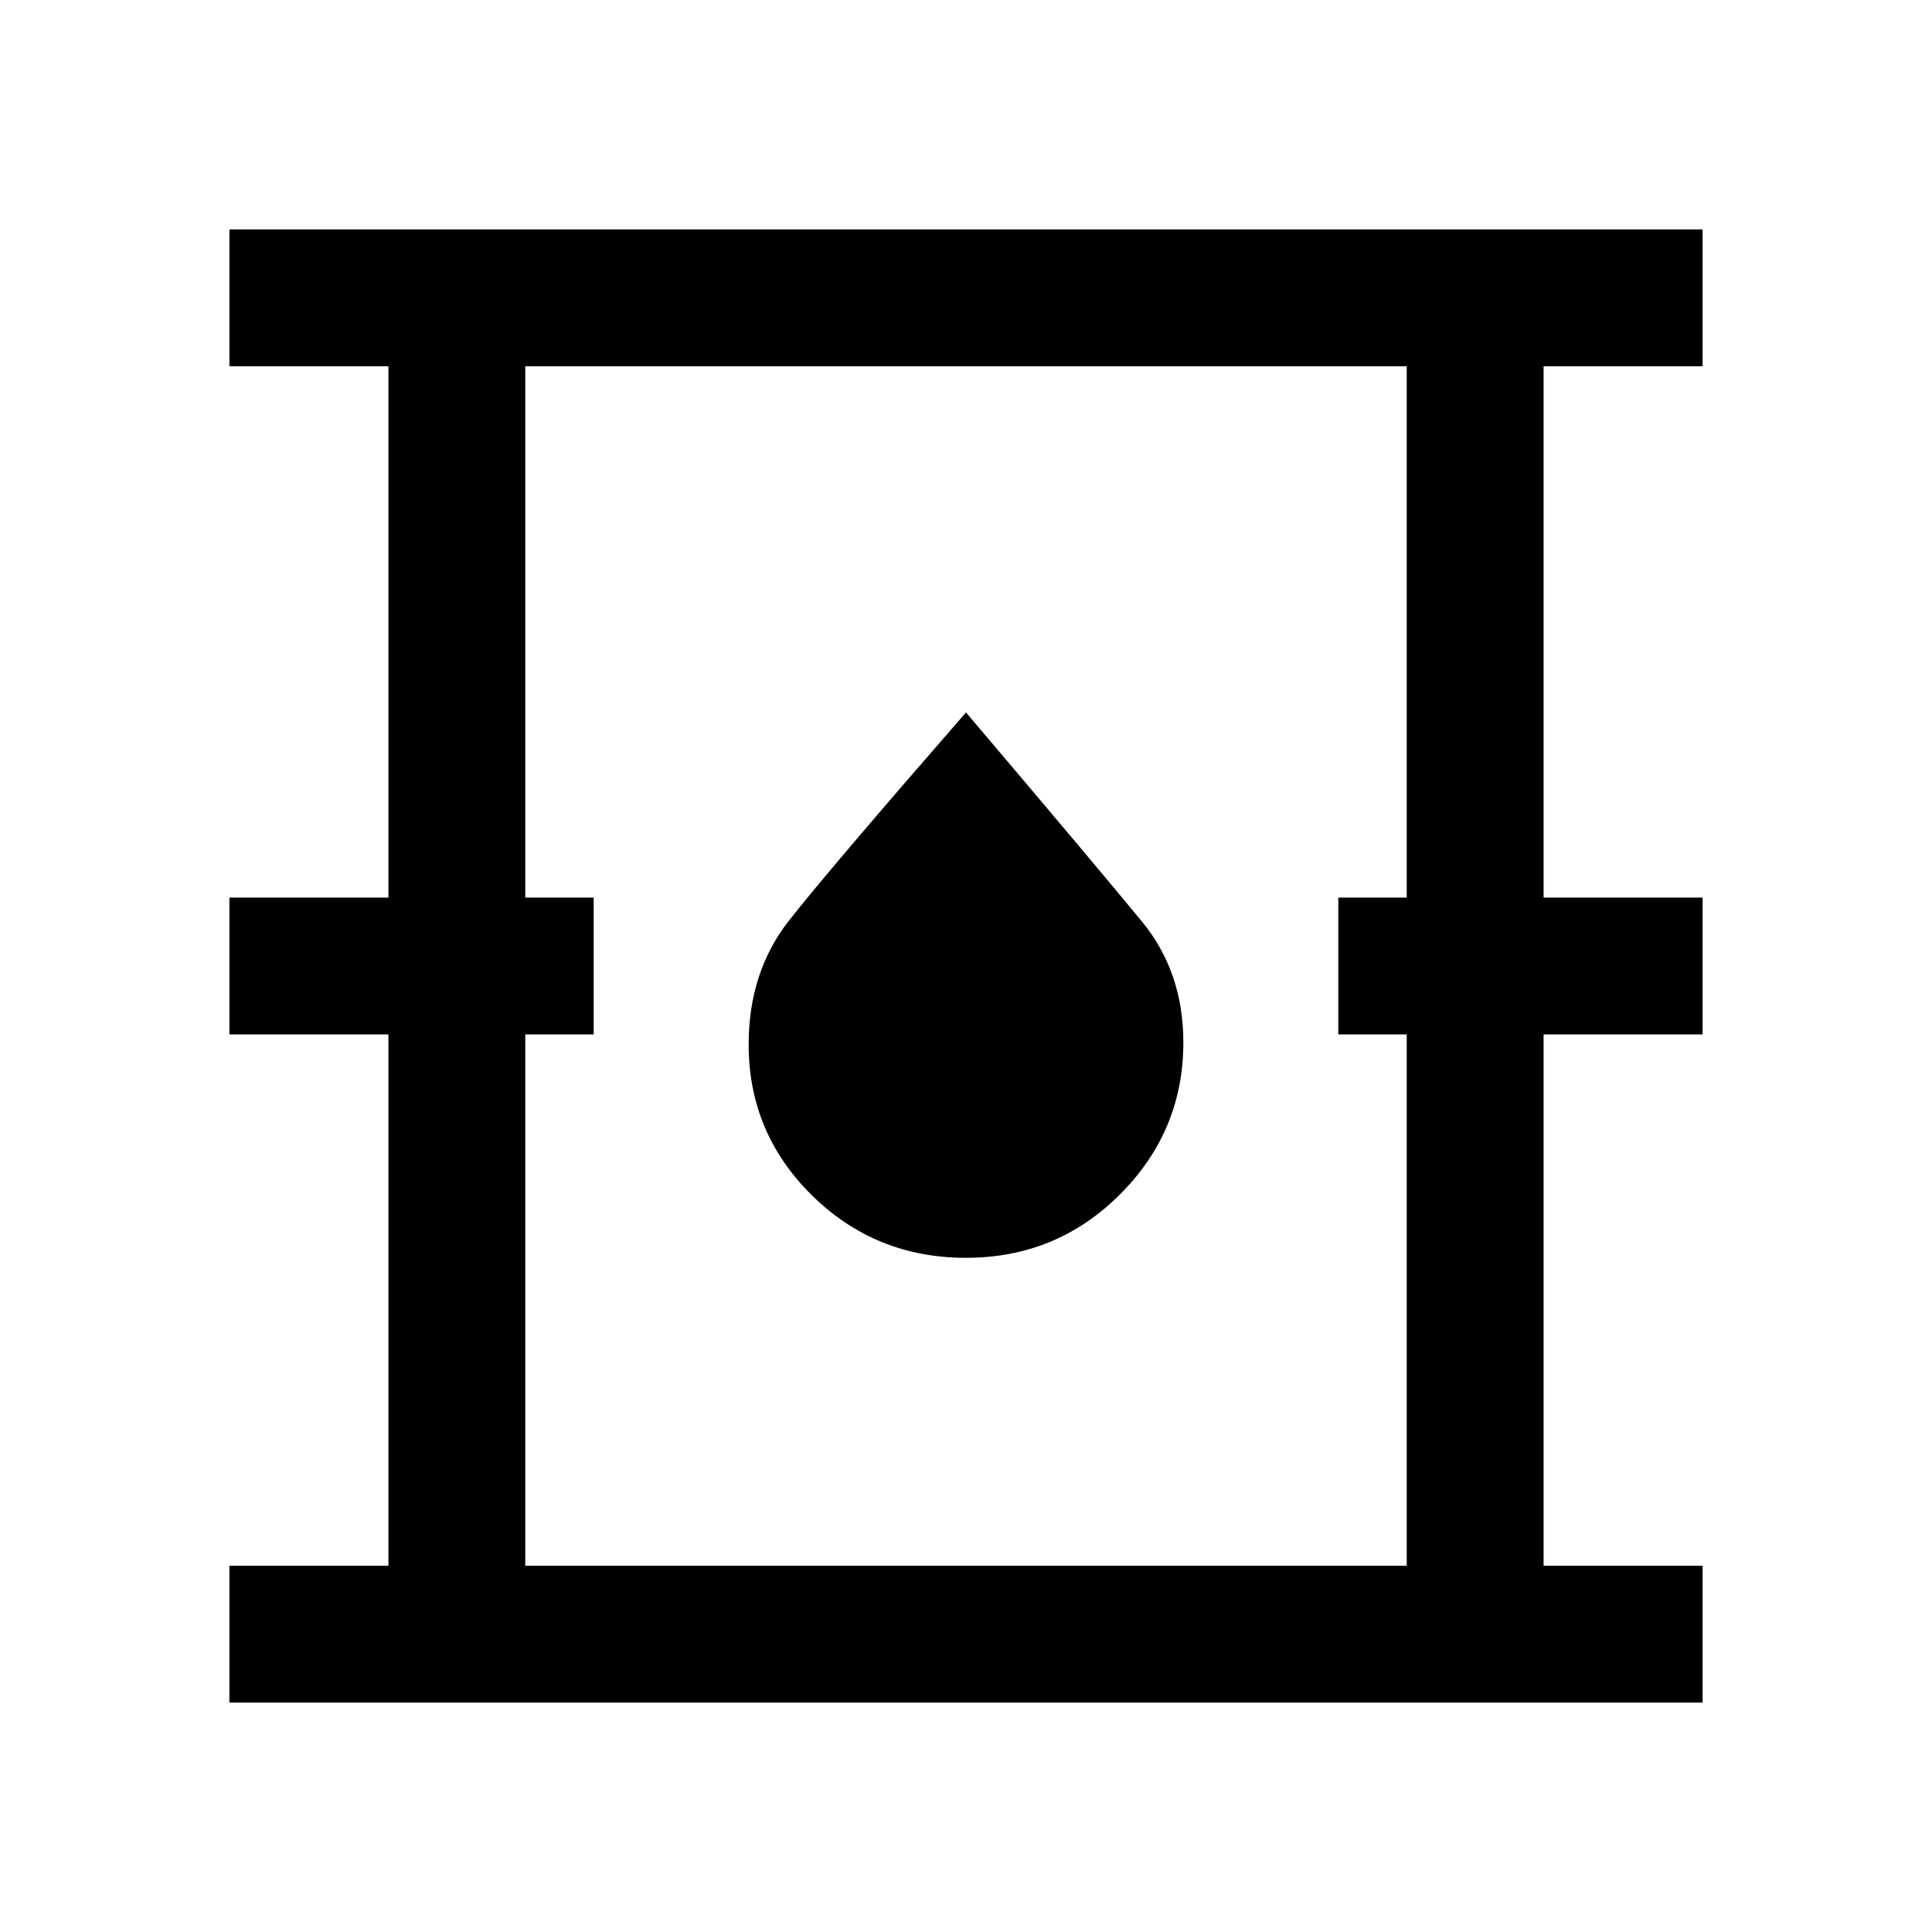 <svg xmlns="http://www.w3.org/2000/svg" width="48" height="48"><path d="M5.7 42.3v-3.4h3.95V25.7H5.7v-3.4h3.95V9.1H5.7V5.7h36.6v3.4h-3.95v13.2h3.95v3.4h-3.95v13.2h3.95v3.4zm7.35-3.4h21.9V25.7h-1.7v-3.4h1.7V9.1h-21.9v13.2h1.7v3.4h-1.7zM24 31.25q2.25 0 3.825-1.575Q29.4 28.1 29.4 25.9q0-1.75-1.025-3T24 17.7q-3.4 3.9-4.4 5.175-1 1.275-1 3.075 0 2.2 1.575 3.75Q21.75 31.25 24 31.25zM13.05 38.9V9.1v29.8z"/></svg>